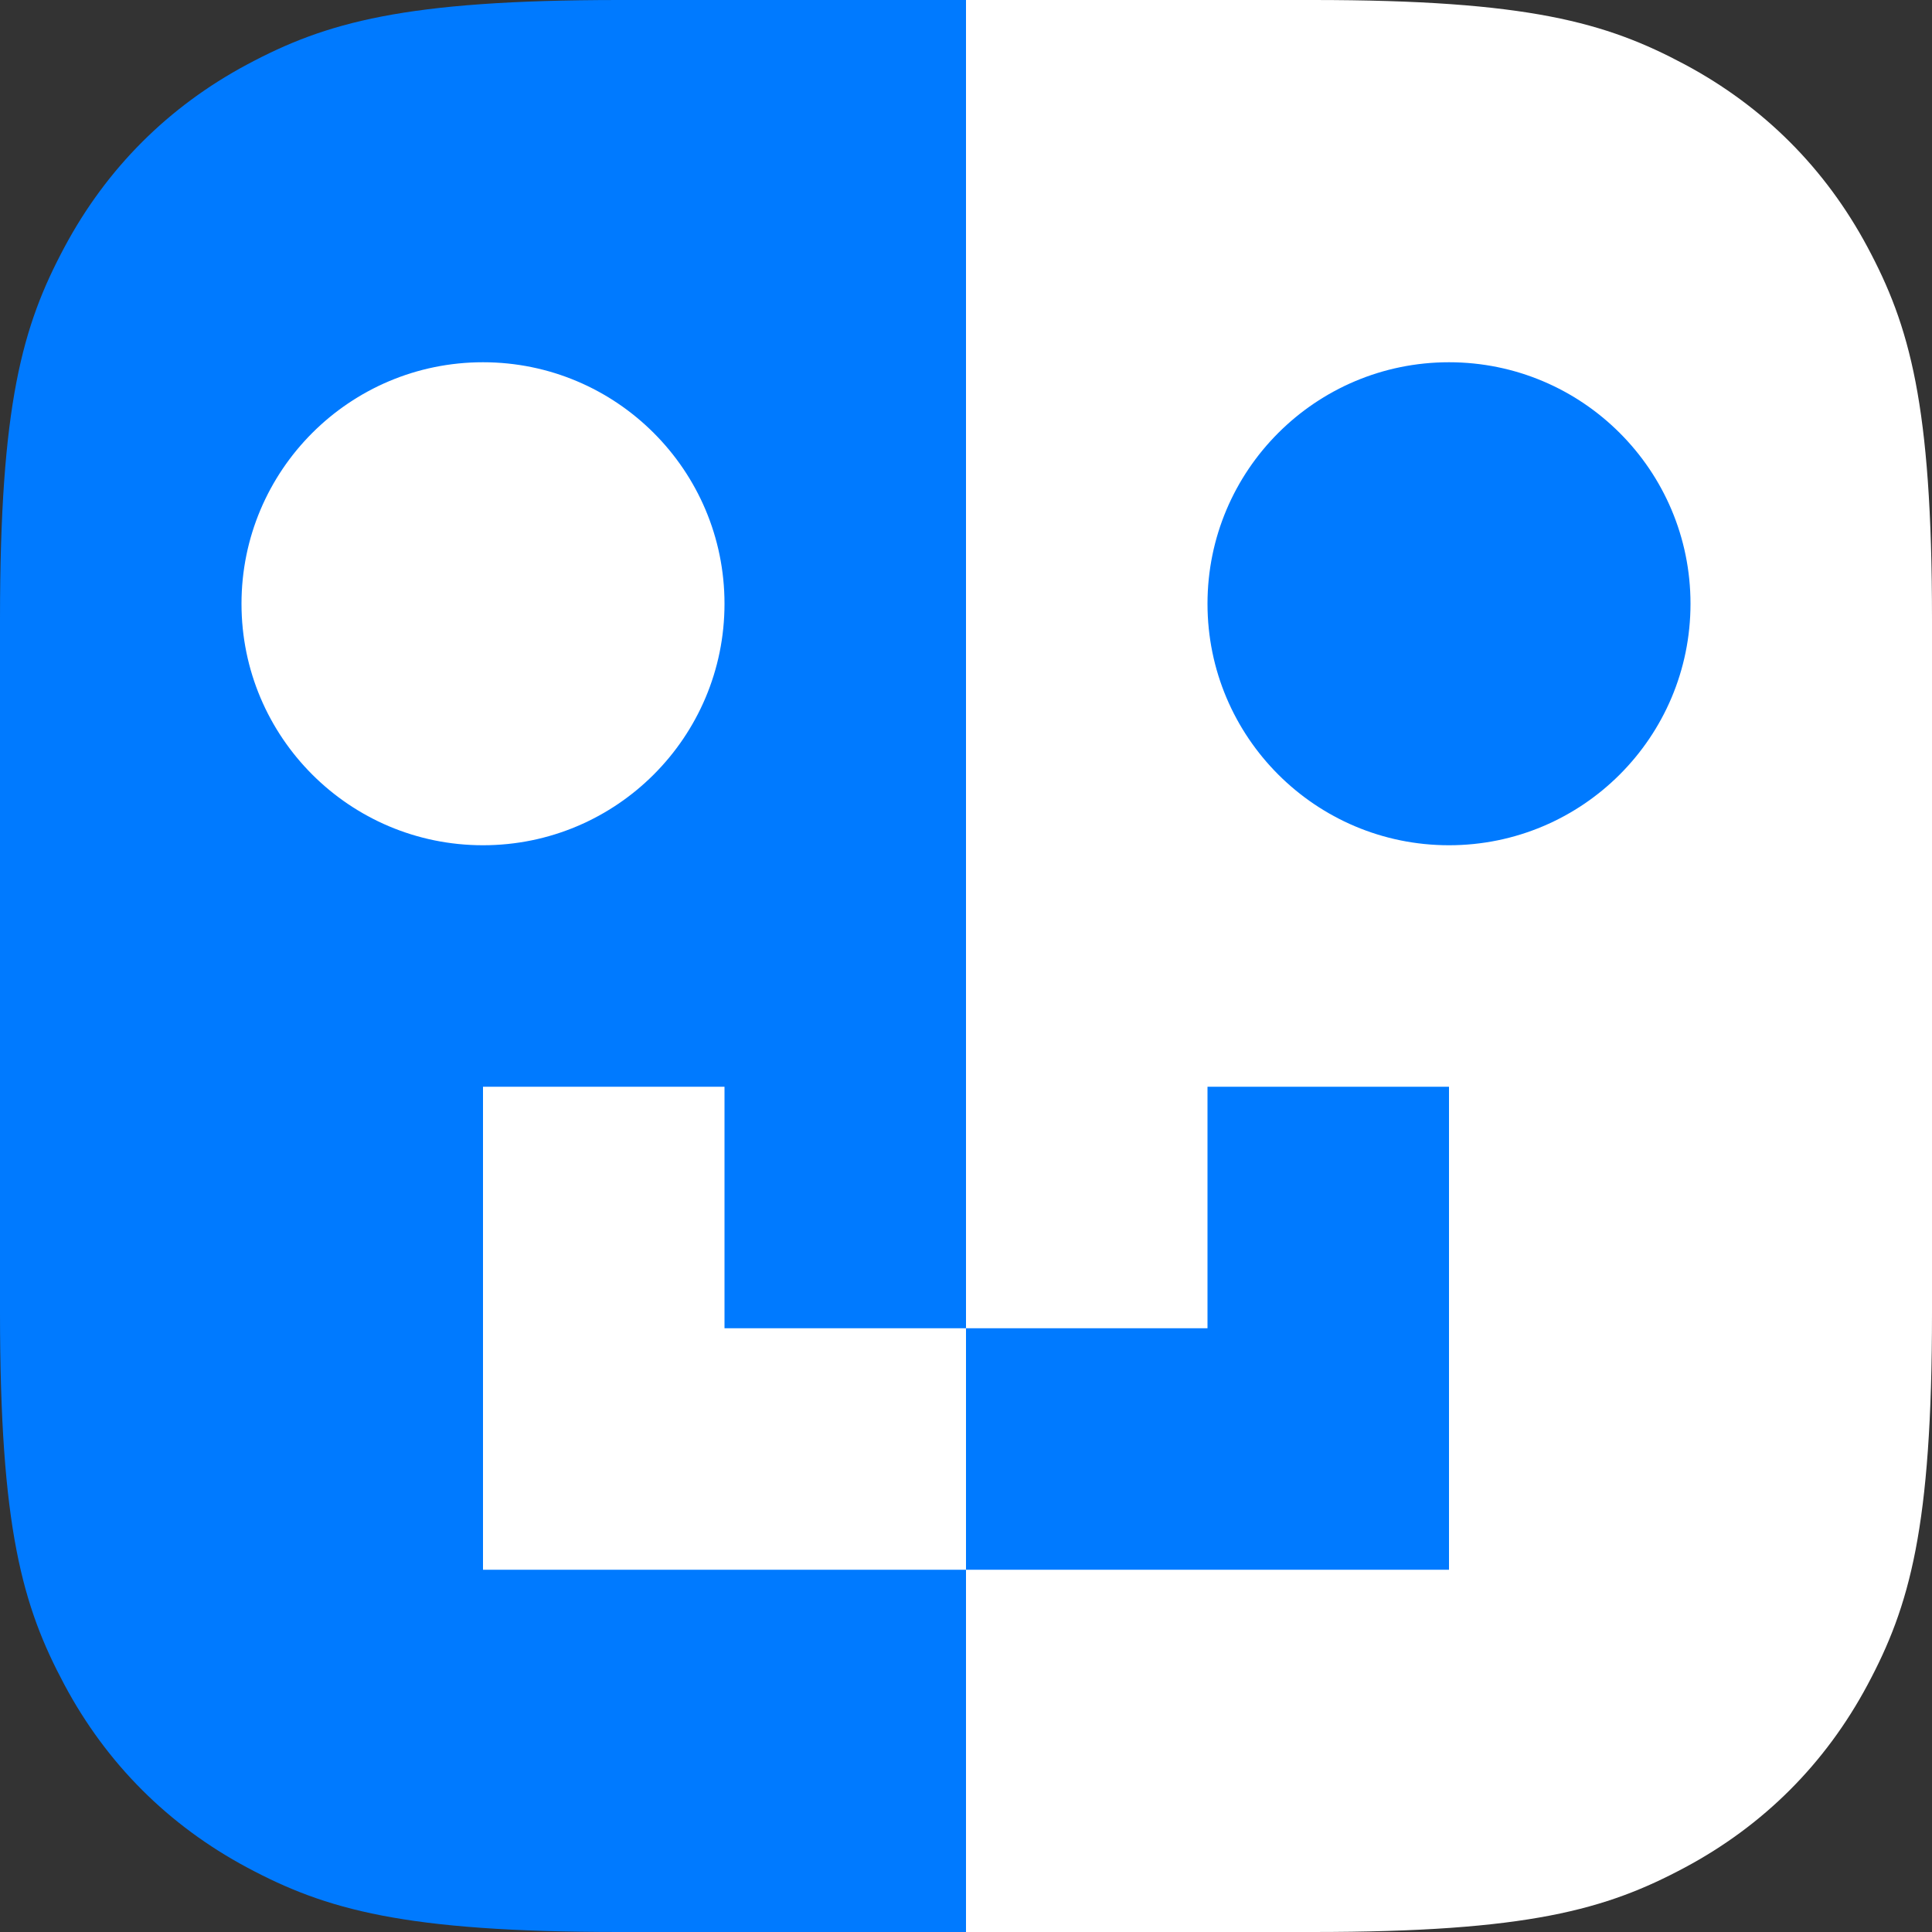 <?xml version="1.0" encoding="UTF-8"?>
<svg width="80px" height="80px" viewBox="0 0 80 80" version="1.1" xmlns="http://www.w3.org/2000/svg" xmlns:xlink="http://www.w3.org/1999/xlink">
    <rect x="0" y="0" width="80" height="80" fill="#333333" stroke="none"/>
    <title>Logo</title>
    <g id="Logo" stroke="none" stroke-width="1" fill="none" fill-rule="evenodd">
        <path d="M25.639,-1.03584031e-15 L40,0 L40,0 L40,80 L25.639,80 C16.724,80 13.491,79.072 10.232,77.329 C6.972,75.586 4.414,73.028 2.671,69.768 C0.928,66.509 4.01235366e-16,63.276 -6.90560205e-16,54.361 L6.90560205e-16,25.639 C-4.01235366e-16,16.724 0.928,13.491 2.671,10.232 C4.414,6.972 6.972,4.414 10.232,2.671 C13.491,0.928 16.724,6.01853049e-16 25.639,-1.03584031e-15 Z" id="Rectangle" fill="#007AFF"></path>
        <path d="M40,0 L54.361,1.03584031e-15 C63.276,-6.01853049e-16 66.509,0.928 69.768,2.671 C73.028,4.414 75.586,6.972 77.329,10.232 C79.072,13.491 80,16.724 80,25.639 L80,54.361 C80,63.276 79.072,66.509 77.329,69.768 C75.586,73.028 73.028,75.586 69.768,77.329 C66.509,79.072 63.276,80 54.361,80 L40,80 L40,80 L40,0 Z" id="Rectangle" fill="#FFFFFF"></path>
        <circle id="Oval" fill="#FFFFFF" cx="20" cy="25" r="10"></circle>
        <circle id="Oval" fill="#007AFF" cx="60" cy="25" r="10"></circle>
        <path d="M20,45 L30,45 L30,55 L40,55 L40,65 L20,65 L20,45 Z" id="Combined-Shape" fill="#FFFFFF"></path>
        <path d="M50,55 L50,45 L60,45 L60,65 L40,65 L40,55 L50,55 Z" id="Combined-Shape" fill="#007AFF"></path>
    </g>
</svg>